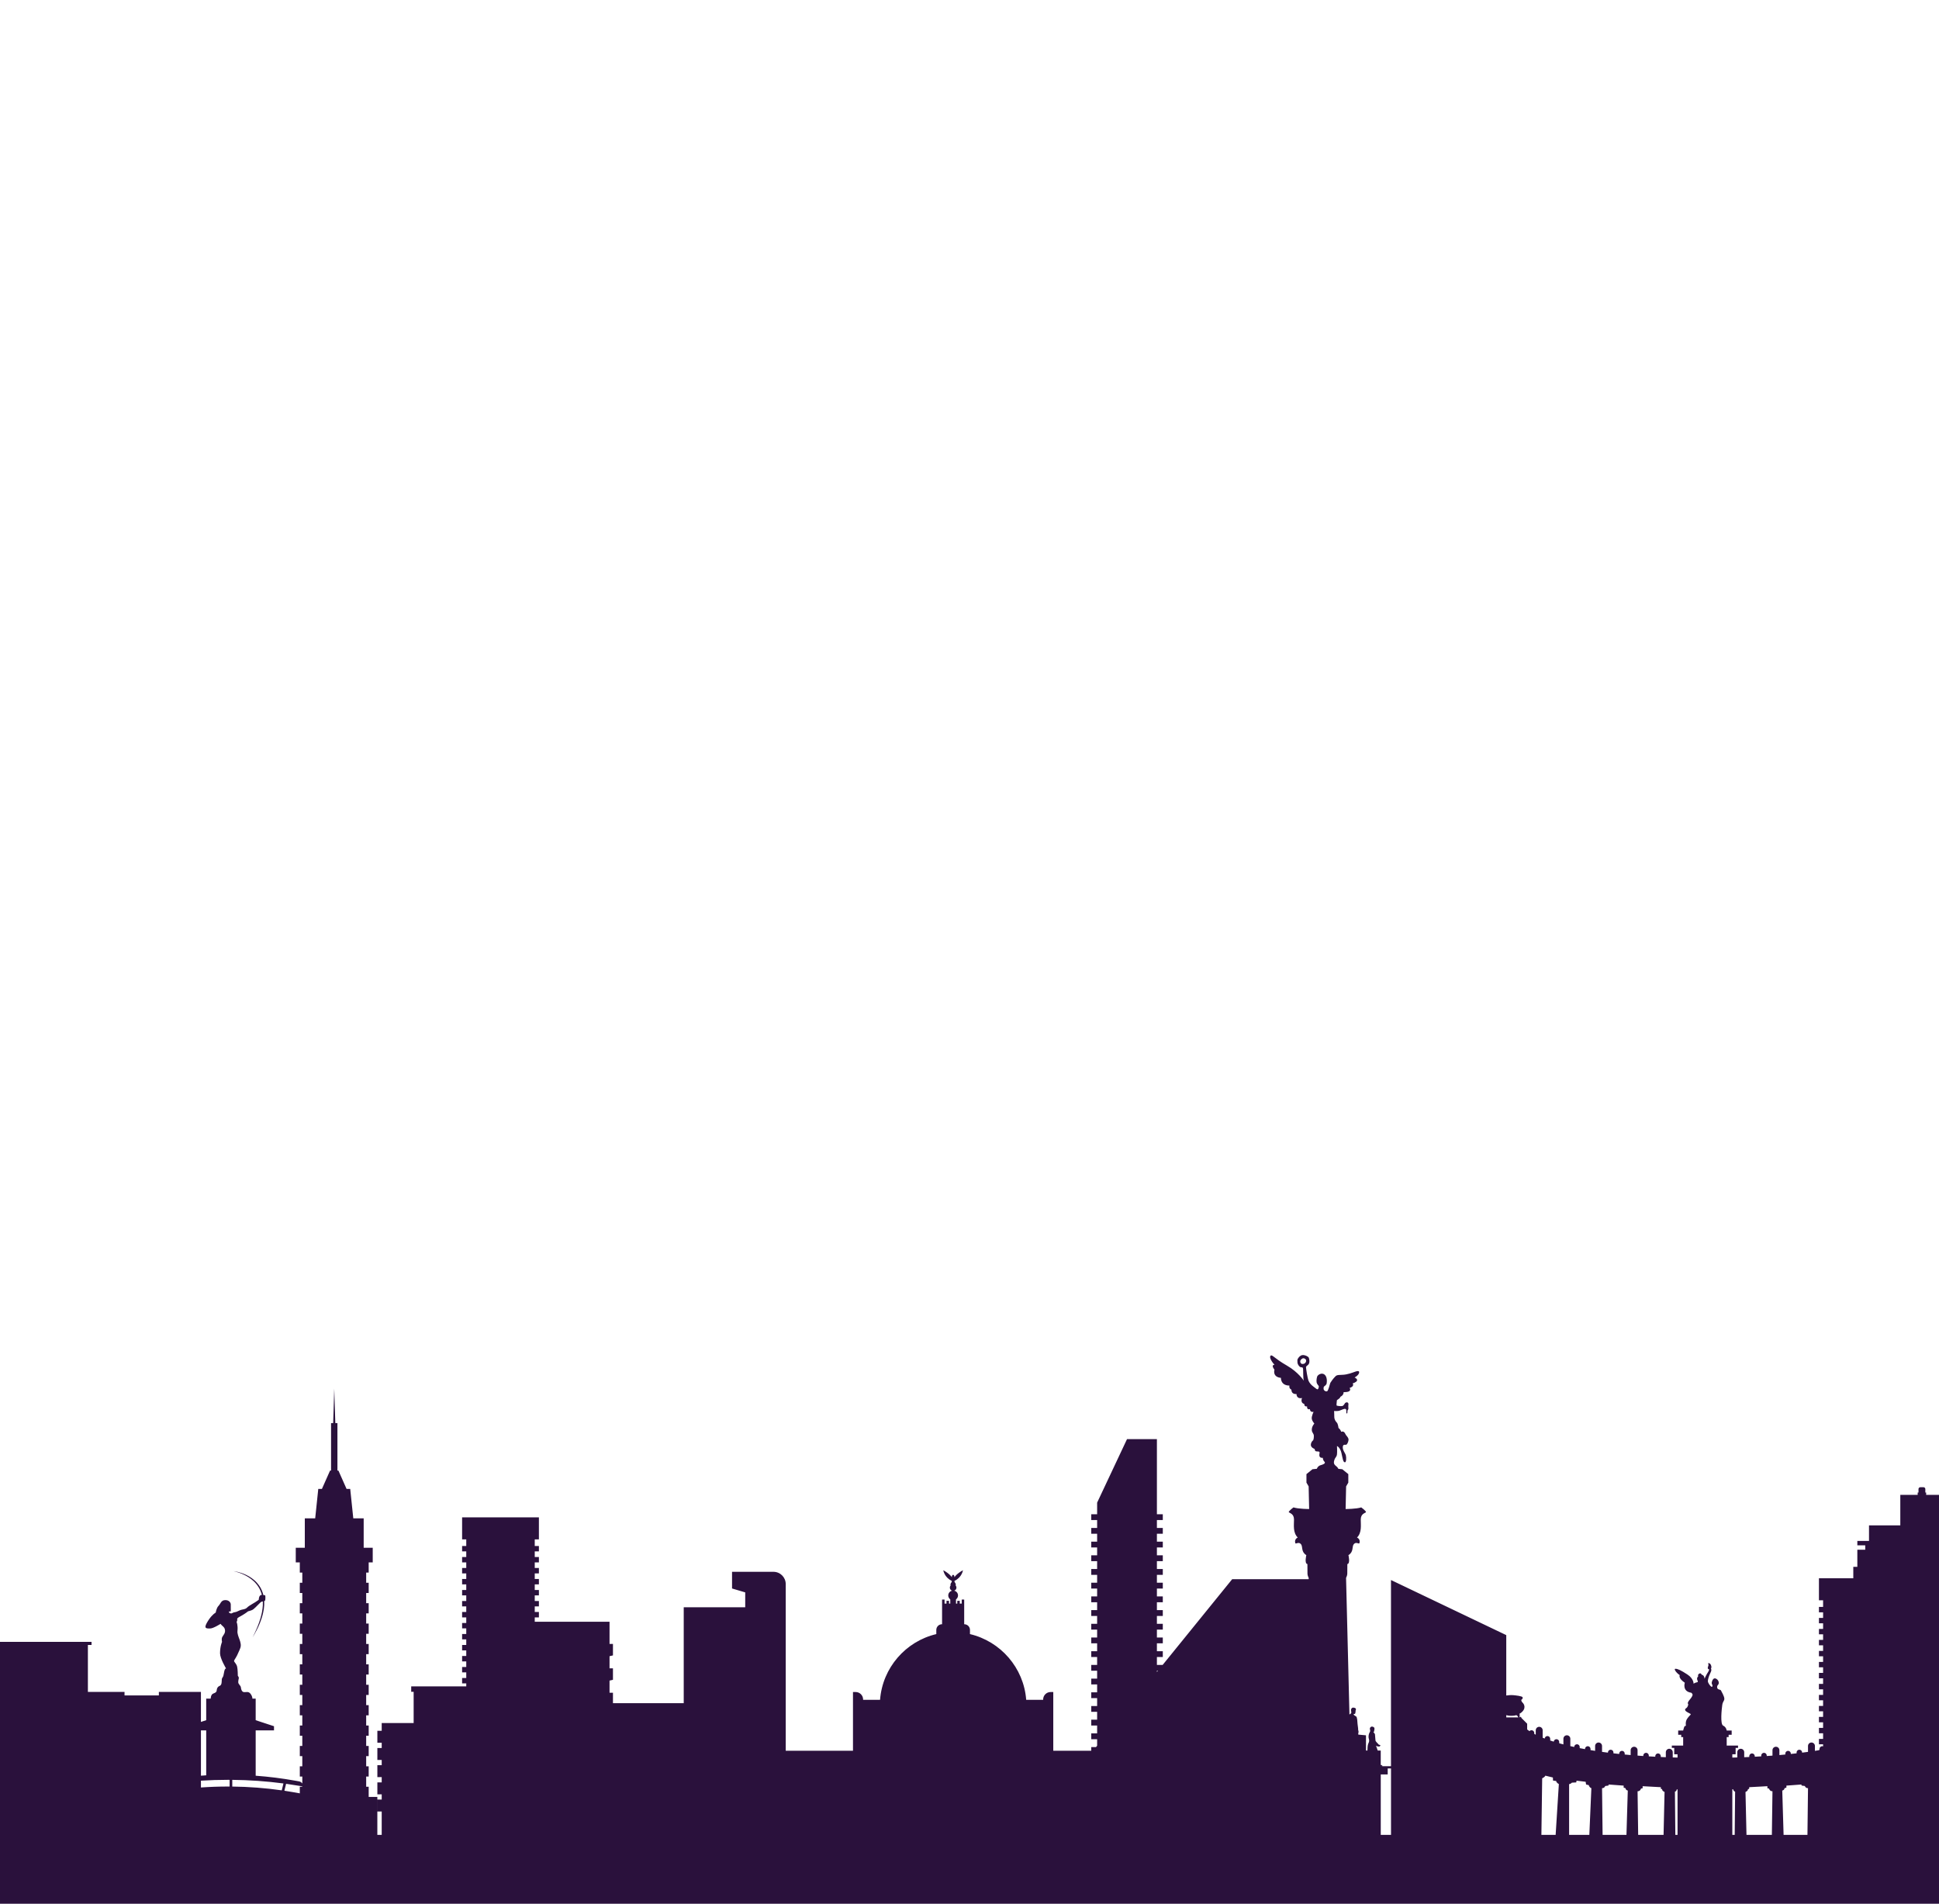 <svg

width="100%"
height="100%"
viewBox="0 0 662 650"
>
<g
transform="matrix(1.333,0,0,-1.333,0,666.667)">
<g
id="g1075"
transform="translate(1.059,3.178)"><g
id="g1077"
clip-path="url(#clipPath1081)"><g
id="g1107"
transform="translate(354.614,206.475)">
<path
d="m -2.028,-164.029 h 1.778 v 1.538 h 0.849 v -17.013 H -2.028 Z m -57.333,26.567 h 0.267 l -0.267,-0.329 z m 89.484,-11.391 c 0.004,0.001 0.016,0.006 0.016,0.006 0.621,-0.181 1.136,-0.167 1.273,-0.159 0.137,-0.008 0.653,-0.022 1.274,0.159 v 0 c 0,0 0.283,-0.082 0.39,-0.352 0.03,-0.077 0.081,-0.149 0.141,-0.213 h -3.094 z m 9.194,-16.171 c 0.746,0.358 0.806,0.686 0.806,0.686 l 1.935,-0.473 0.035,-0.781 0.816,-0.119 c 0,-0.458 0.677,-0.776 0.677,-0.776 l -0.821,-13.017 h -3.65 z m 7.611,-1.107 1.106,0.062 0.089,0.448 2.329,-0.284 0.108,-0.701 0.697,-0.165 c 0,0 0.07,-0.552 0.657,-0.776 l -0.519,-11.957 h -5.182 v 12.987 c 0,0 0.44,0.052 0.715,0.386 m 8.524,-0.864 0.835,0.12 0.075,0.269 3.821,-0.284 v -0.508 l 0.492,-0.164 c 0,0 -0.029,-0.448 0.568,-0.597 l -0.339,-11.345 h -6.112 l -0.141,11.962 c 0,0 0.606,-0.05 0.801,0.547 m 9.179,-0.656 0.418,0.089 v 0.523 l 4.656,-0.254 0.02,-0.428 0.319,-0.08 c -0.07,-0.447 0.617,-0.716 0.617,-0.716 l -0.253,-10.987 h -6.504 l -0.154,11.166 c 0.731,0 0.881,0.687 0.881,0.687 m 9.124,-0.249 0.233,0.077 v -11.681 h -0.566 l -0.105,11.067 c 0.478,0.139 0.438,0.537 0.438,0.537 m 14.541,0 c 0,0 -0.04,-0.398 0.437,-0.537 l -0.104,-11.067 h -0.612 v 11.697 z m 3.711,0.099 0.318,0.08 0.02,0.428 4.657,0.254 v -0.523 l 0.418,-0.089 c 0,0 0.149,-0.687 0.881,-0.687 l -0.154,-11.166 H 91.643 l -0.253,10.987 c 0,0 0.687,0.269 0.617,0.716 m 9.368,0.239 0.493,0.164 v 0.508 l 3.821,0.284 0.075,-0.269 0.835,-0.12 c 0.194,-0.597 0.801,-0.547 0.801,-0.547 l -0.141,-11.962 h -6.112 l -0.339,11.345 c 0.597,0.149 0.567,0.597 0.567,0.597 m -405.584,1.936 c 2.295,0.145 4.593,0.22 6.892,0.219 0.151,0 0.302,-0.002 0.454,-0.002 v -1.717 c -0.152,10e-4 -0.303,0.003 -0.454,0.003 -2.299,0.001 -4.598,-0.08 -6.892,-0.241 z m 0,12.888 h 1.352 v -11.514 c -0.451,-0.026 -0.902,-0.065 -1.352,-0.097 z m 8.027,-12.674 c 4.377,-0.043 8.754,-0.352 13.103,-0.923 l -0.431,-1.765 c -4.205,0.6 -8.438,0.924 -12.672,0.97 z m 13.782,-1.014 c 1.122,-0.155 2.243,-0.327 3.361,-0.517 l 0.793,-0.135 v -0.097 h -0.64 v -1.707 c -0.01,0.003 -0.02,0.006 -0.03,0.01 -0.054,0.016 -0.109,0.031 -0.167,0.042 l -0.948,0.17 c -0.933,0.168 -1.867,0.321 -2.802,0.461 z m 260.684,107.586 c 0,0 -0.481,-0.16 -0.733,0.092 -0.252,0.253 -0.236,0.645 -0.12,0.817 0.116,0.173 0.405,0.501 0.693,0.501 0.328,0 0.649,-0.192 0.729,-0.496 0.08,-0.305 -0.128,-0.777 -0.569,-0.914 M 143.358,-179.504 v 87.082 h -5.698 v 0.6 h -0.212 v 0.9 c 0,0.254 -0.205,0.459 -0.459,0.459 h -0.829 c -0.254,0 -0.46,-0.205 -0.46,-0.459 v -0.9 h -0.211 v -0.6 h -4.449 v -7.804 h -8.016 v -3.99 h -2.989 v -1.13 h 2.024 v -1.13 h -2.024 v -4.378 h -1.036 v -2.929 h -8.798 v -5.635 h 1.063 v -1.701 h -1.063 v -1.382 h 1.063 v -1.435 h -1.063 v -1.382 h 1.063 v -1.435 h -1.063 v -1.382 h 1.063 v -1.435 h -1.063 v -1.382 h 1.063 v -1.436 h -1.063 v -1.382 h 1.063 v -1.435 h -1.063 v -1.382 h 1.063 v -1.435 h -1.063 v -1.382 h 1.063 v -1.435 h -1.063 v -1.382 h 1.063 v -1.435 h -1.063 v -1.382 h 1.063 v -1.436 h -1.063 v -1.382 h 1.063 v -1.435 h -1.063 v -1.382 h 1.063 v -1.435 h -1.063 v -1.382 h 1.063 v -1.435 h -1.063 v -1.382 h 1.063 v -0.531 c -0.068,0.021 -0.137,0.042 -0.212,0.042 -0.39,0 -0.706,-0.316 -0.706,-0.706 v -0.241 h -0.145 v -0.077 c -0.338,-0.056 -0.679,-0.112 -1.03,-0.166 v 1.25 c 0,0.489 -0.396,0.886 -0.885,0.886 -0.489,0 -0.886,-0.397 -0.886,-0.886 v -1.512 c -0.491,-0.068 -0.995,-0.135 -1.511,-0.201 v 0.046 c 0,0.391 -0.316,0.707 -0.706,0.707 -0.391,0 -0.707,-0.316 -0.707,-0.707 v -0.217 c -0.482,-0.056 -0.972,-0.11 -1.474,-0.163 v 0.091 c 0,0.39 -0.316,0.706 -0.706,0.706 v 0 c -0.39,0 -0.707,-0.316 -0.707,-0.706 v -0.233 c -0.496,-0.047 -1.002,-0.093 -1.517,-0.138 v 1.243 c 0,0.489 -0.397,0.885 -0.886,0.885 -0.489,0 -0.885,-0.396 -0.885,-0.885 v -1.386 c -0.482,-0.036 -0.971,-0.071 -1.468,-0.105 v 0.117 c 0,0.391 -0.316,0.707 -0.706,0.707 -0.391,0 -0.707,-0.316 -0.707,-0.707 v -0.206 c -0.542,-0.033 -1.092,-0.064 -1.652,-0.092 v 0.139 c 0,0.39 -0.316,0.707 -0.706,0.707 -0.39,0 -0.707,-0.317 -0.707,-0.707 v -0.207 c -0.426,-0.02 -0.857,-0.038 -1.293,-0.055 v 1.277 c 0,0.489 -0.397,0.886 -0.886,0.886 -0.489,0 -0.885,-0.397 -0.885,-0.886 v -1.338 c -0.42,-0.014 -0.845,-0.026 -1.274,-0.037 v 0.848 h 0.846 v 1.632 h 0.617 v 0.597 h -2.902 v 2.169 h 0.497 v 0.597 h 0.777 v 1.084 h -1.274 c 0,0 -0.096,0.896 -0.902,1.254 -0.806,0.358 -0.378,4.269 -0.239,5.264 0.139,0.995 0.537,1.02 0.537,1.632 0,0.612 -0.746,1.88 -0.865,2.119 -0.12,0.239 -0.598,0.192 -0.812,0.406 -0.214,0.214 -0.193,0.579 -0.124,0.768 0.07,0.189 0.249,0.259 0.349,0.558 0.099,0.298 -0.05,1.034 -0.757,1.323 -0.706,0.289 -0.995,-0.806 -1.03,-1.1 -0.034,-0.293 0.264,-0.572 0.204,-0.84 -0.059,-0.269 -0.278,-0.199 -0.457,-0.02 -0.179,0.179 -0.767,0.855 -0.727,1.363 0.04,0.507 0.269,1.234 0.587,1.9 0.319,0.667 0.388,0.856 0.209,1.274 0,0 0.189,0.179 0.08,0.617 -0.11,0.438 -0.368,0.796 -0.707,0.736 -0.338,-0.059 0.185,-0.143 -0.099,-0.816 -0.219,-0.517 -0.03,-0.726 0.234,-0.721 0,0 0.055,-0.294 -0.254,-0.741 -0.308,-0.448 -0.776,-1.373 -0.915,-1.722 0,0 0.049,0.896 -0.737,1.065 0,0 -0.16,0.506 -0.597,0.269 -0.365,-0.199 -0.368,-0.498 -0.268,-0.697 0,0 -0.299,-0.222 -0.299,-0.597 0,-0.487 0.447,-0.848 0,-0.925 -0.517,-0.09 -0.895,-0.368 -0.895,-0.368 0,0 0.059,1.283 -1.583,2.358 -1.641,1.074 -2.477,1.463 -3.044,1.463 -0.567,0 0.288,-1.125 1.084,-1.622 0,0 -0.477,-0.757 1.294,-1.951 0,0 -0.736,-2.229 1.671,-2.567 0,0 0.405,-0.309 0.309,-0.637 -0.284,-0.97 -1.596,-1.704 -1.09,-2.343 0,0 -0.089,-0.672 -0.492,-0.94 -0.403,-0.269 -0.612,-0.642 0.507,-1.194 1.12,-0.553 0.55,-0.245 -0.343,-1.612 -0.478,-0.732 -0.269,-1.747 -0.269,-1.747 0,0 -0.317,0.045 -0.45,-0.298 -0.132,-0.343 -0.261,-0.911 -0.261,-0.911 h -1.274 v -1.084 h 0.776 v -0.597 h 0.498 v -2.169 h -2.902 v -0.597 h 0.617 v -1.632 h 0.846 v -0.846 c -0.414,0.01 -0.823,0.022 -1.228,0.035 v 1.338 c 0,0.489 -0.396,0.886 -0.885,0.886 -0.489,0 -0.886,-0.397 -0.886,-0.886 v -1.277 c -0.436,0.017 -0.867,0.035 -1.293,0.055 v 0.207 c 0,0.39 -0.317,0.707 -0.707,0.707 -0.39,0 -0.706,-0.317 -0.706,-0.707 v -0.139 c -0.56,0.028 -1.111,0.059 -1.652,0.092 v 0.206 c 0,0.391 -0.317,0.707 -0.707,0.707 -0.39,0 -0.706,-0.316 -0.706,-0.707 v -0.117 c -0.497,0.034 -0.986,0.069 -1.468,0.105 v 1.386 c 0,0.489 -0.396,0.885 -0.885,0.885 -0.489,0 -0.886,-0.396 -0.886,-0.885 v -1.243 c -0.515,0.045 -1.021,0.091 -1.517,0.138 v 0.233 c 0,0.39 -0.317,0.706 -0.707,0.706 -0.39,0 -0.706,-0.316 -0.706,-0.706 v -0.091 c -0.502,0.053 -0.993,0.107 -1.474,0.163 v 0.217 c 0,0.391 -0.317,0.707 -0.707,0.707 -0.39,0 -0.706,-0.316 -0.706,-0.707 v -0.046 c -0.516,0.066 -1.02,0.133 -1.511,0.201 v 1.512 c 0,0.489 -0.397,0.886 -0.886,0.886 -0.489,0 -0.886,-0.397 -0.886,-0.886 v -1.25 c -0.399,0.062 -0.791,0.125 -1.174,0.189 v 0.295 c 0,0.39 -0.316,0.706 -0.706,0.706 -0.39,0 -0.707,-0.316 -0.707,-0.706 v -0.048 c -0.466,0.085 -0.918,0.171 -1.357,0.259 v 0.286 c 0,0.391 -0.316,0.707 -0.706,0.707 -0.388,0 -0.703,-0.313 -0.706,-0.7 -0.34,0.074 -0.67,0.148 -0.992,0.223 v 1.89 c 0,0.489 -0.396,0.885 -0.886,0.885 -0.489,0 -0.885,-0.396 -0.885,-0.885 v -1.454 c -0.372,0.097 -0.73,0.194 -1.075,0.291 v 0.341 c 0,0.39 -0.316,0.707 -0.706,0.707 -0.364,0 -0.663,-0.276 -0.702,-0.629 -0.313,0.098 -0.613,0.195 -0.9,0.292 v 0.436 c 0,0.39 -0.316,0.707 -0.707,0.707 -0.367,0 -0.668,-0.28 -0.703,-0.638 -0.18,0.069 -0.353,0.136 -0.521,0.204 v 1.912 c 0,0.489 -0.396,0.886 -0.885,0.886 -0.489,0 -0.886,-0.397 -0.886,-0.886 v -1.128 c -0.133,0.065 -0.259,0.129 -0.378,0.191 v 0.245 c 0,0.39 -0.316,0.706 -0.706,0.706 -0.209,0 -0.396,-0.091 -0.525,-0.235 -0.418,0.277 -0.59,0.44 -0.59,0.44 v 1.463 l -1.527,1.527 c 0.04,0.075 0.028,0.158 -0.032,0.194 -0.103,0.061 -0.273,0.027 -0.286,-0.099 h -0.033 c -0.034,0.025 -0.084,0.092 -0.055,0.277 0.042,0.271 0.073,0.519 -0.074,0.614 h -0.001 c 0.14,0.078 0.28,0.168 0.416,0.273 1.469,1.124 0.798,2.265 0.423,2.603 -0.375,0.337 -0.337,0.726 -0.337,0.726 0,0 0.475,0.247 0.342,0.646 -0.107,0.321 -1.773,0.494 -2.422,0.55 -0.159,0.014 -0.318,0.02 -0.478,0.02 -0.159,0 -0.318,-0.006 -0.477,-0.02 -0.199,-0.017 -0.496,-0.047 -0.812,-0.087 v 15.466 l -29.524,14.111 v -47.681 h -2.232 -0.395 v 0.012 l 0.395,-0.012 c 0,0 0.136,0.184 -0.225,0.264 -0.065,0.014 -0.117,0.052 -0.17,0.086 v 3.655 h -0.766 c -0.234,0.601 -0.45,1.242 -0.45,1.242 0,0 0.14,-0.036 0.241,-0.137 0.1,-0.1 0.248,0 0.248,0 0,0 0.152,-0.112 0.304,-0.088 0.153,0.024 0.433,0.225 0.289,0.369 -0.144,0.144 -0.329,0.016 -0.393,0.16 -0.064,0.144 -0.761,0.689 -0.817,1.033 -0.056,0.345 -0.096,1.386 -0.136,1.587 -0.04,0.2 -0.441,0.592 -0.441,0.592 0,0 0.201,-0.061 0.201,0.123 0,0.184 0.296,0.855 -0.056,1.095 -0.353,0.24 -0.697,0.232 -0.91,-0.076 -0.212,-0.309 -0.02,-0.613 -0.02,-0.749 0,-0.136 0.045,-0.196 -0.136,-0.497 -0.18,-0.3 -0.396,-0.973 -0.216,-1.598 0.18,-0.625 0.088,-0.773 -0.152,-1.334 -0.163,-0.379 -0.193,-1.215 -0.195,-1.722 h -0.374 v 3.901 l -1.966,0.18 c -0.005,0.099 -0.011,0.197 -0.016,0.291 0.124,0.352 0.086,0.652 -0.029,0.9 0.051,0.197 -0.093,0.967 -0.148,1.541 -0.06,0.625 -0.06,1.778 -0.397,1.947 -0.466,0.233 -0.589,0.438 -0.589,0.438 l 0.018,0.186 c 0,0 0.145,-0.037 0.265,-0.012 0.12,0.025 0.192,0.477 0.192,0.627 0,0.149 0.018,0.303 0.018,0.303 0,0 0.145,0.192 0.048,0.416 -0.096,0.225 -0.737,0.409 -1.005,0.164 -0.268,-0.244 -0.244,-0.548 -0.188,-0.797 0.056,-0.248 0.032,-0.448 0.032,-0.448 0,0 -0.191,-0.273 -0.385,-0.353 -0.029,-0.012 -0.058,-0.026 -0.087,-0.038 l -0.866,34.976 c 0,0 0.313,0.601 0.313,1.057 0,0.457 0.018,2.486 0.018,2.486 0.811,0.106 0.278,2.289 0.278,2.289 1.314,0.777 0.925,2.102 1.282,2.667 0.617,0.977 1.426,0.008 1.546,0.425 0.302,1.047 -0.633,1.41 -0.633,1.41 1.266,1.265 0.961,3.14 0.961,4.614 0,1.474 1.09,1.634 1.314,1.858 0.224,0.224 -1.186,1.25 -1.186,1.25 -1.249,-0.417 -4.005,-0.417 -4.005,-0.417 l 0.128,5.8 0.561,0.961 v 2.179 l -1.538,1.25 -1.009,0.104 c -0.087,0.195 -0.267,0.473 -0.657,0.768 -0.721,0.544 -0.465,1.169 -0.321,1.634 0.145,0.464 0.545,0.641 0.625,1.314 0.08,0.672 0,2.13 0,2.13 0,0 0.801,-0.32 1.138,-1.778 0.336,-1.458 0.4,-2.259 0.833,-2.387 0.432,-0.128 0.448,1.169 0.304,1.762 -0.144,0.593 -0.865,1.314 -0.785,2.179 0.08,0.865 0.721,0.369 0.985,0.617 0.265,0.248 0.601,1.049 0.441,1.514 -0.16,0.464 -0.577,0.737 -0.817,1.265 -0.24,0.529 -0.689,0.641 -1.01,0.465 0,0 -0.208,0.673 -0.688,0.961 0,0 -0.136,1.098 -0.433,1.394 -0.296,0.297 -0.657,0.801 -0.657,1.49 0,0.689 -0.048,1.49 -0.048,1.49 0,0 0.929,-0.096 1.458,0.112 0.529,0.209 1.17,0.497 1.386,0.433 0.216,-0.064 0.288,-0.152 0.288,-0.497 0,-0.344 -0.048,-0.769 0.168,-0.673 0.217,0.096 0.008,0.681 0.221,0.894 0.212,0.212 0.132,0.46 0.116,0.909 -0.016,0.448 0.152,0.665 -0.08,0.913 -0.232,0.248 -0.625,0.088 -0.765,-0.092 -0.14,-0.18 -0.349,-0.653 -0.709,-0.733 -0.361,-0.08 -1.342,0.044 -1.434,0.136 -0.092,0.092 0.064,1.073 0.064,1.29 0,0.216 0.737,0.368 0.913,0.961 0,0 0.817,0.32 0.817,1.178 0,0 1.35,-0.058 1.602,0.408 0.209,0.385 -0.088,0.665 -0.088,0.665 0,0 0.721,0.176 0.882,0.609 0.135,0.366 -0.101,0.549 -0.101,0.549 0,0 0.958,0.268 1.134,0.725 0.176,0.456 -0.625,0.793 -0.625,0.793 0,0 1.026,0.552 1.154,1.201 0.128,0.649 -0.529,0.449 -1.05,0.273 -0.52,-0.177 -1.93,-0.777 -3.356,-0.793 -1.426,-0.017 -1.438,-0.181 -1.827,-0.569 -0.388,-0.389 -1.009,-1.242 -1.129,-1.482 -0.12,-0.24 -0.505,-2.059 -0.849,-2.163 -0.345,-0.104 -0.729,0.16 -0.837,0.412 -0.109,0.253 -0.024,0.721 0.052,0.797 0.076,0.077 0.609,0.369 0.689,0.818 0.08,0.448 0.16,1.69 -0.553,2.259 -0.713,0.568 -1.734,-0.044 -1.887,-0.541 -0.152,-0.497 -0.26,-1.342 -0.02,-1.782 0.241,-0.441 0.449,-0.553 0.449,-0.729 0,-0.177 -0.112,-0.769 -0.352,-0.737 -0.241,0.032 -0.665,0.464 -1.106,0.769 -0.441,0.304 -0.985,0.921 -1.202,1.498 -0.216,0.576 -0.616,3.02 -0.616,3.388 0,0.369 0.446,0.388 0.721,0.873 0.232,0.385 0.176,1.05 0,1.562 -0.125,0.363 -1.346,0.92 -1.971,0.593 -0.521,-0.272 -0.669,-0.589 -0.833,-0.817 -0.164,-0.228 -0.145,-0.599 -0.104,-1.025 0.051,-0.535 0.526,-1.112 0.825,-1.17 0.279,-0.054 0.553,0.064 0.609,-0.433 0.056,-0.496 -0.016,-2.524 0.196,-3.032 0,0 -1.426,2.213 -4.314,3.868 -3.38,1.936 -3.793,2.95 -4.215,2.529 -0.421,-0.422 0.474,-1.77 1.027,-2.323 0,0 -1.034,0.096 -0.024,-1.25 0,0 -0.601,-1.85 1.658,-2.09 0,0 -0.12,-1.971 2.187,-1.971 0,0 -0.24,-0.697 0.505,-1.058 0,0 -0.097,-1.225 1.297,-1.105 0,0 -0.072,-1.322 1.418,-1.033 0,0 -0.553,-1.202 0.577,-1.514 0,0 -0.072,-0.769 0.721,-0.625 0,0 -0.144,-0.962 0.721,-0.697 0,0 -0.024,-0.889 0.937,-0.697 0,0 -0.577,-1.178 -0.456,-1.803 0.12,-0.624 0.648,-1.201 0.648,-1.201 0,0 -0.648,-0.697 -0.648,-1.562 0,-0.865 0.528,-0.865 0.528,-1.658 0,-0.793 -0.192,-1.082 -0.192,-1.082 0,0 -0.481,-0.264 -0.577,-1.057 -0.096,-0.793 0.986,-1.162 0.986,-1.162 0,0 -0.016,-0.512 0.352,-0.593 0.369,-0.08 0.993,0.081 0.897,-0.416 -0.096,-0.497 -0.224,-1.346 0.833,-1.25 0,0 -0.032,-0.544 0.417,-0.993 0.448,-0.449 -0.506,-0.761 -0.945,-0.881 -0.643,-0.176 -0.901,-0.631 -1.005,-0.932 l -1.126,-0.116 -1.538,-1.25 v -2.179 l 0.561,-0.961 0.128,-5.8 c 0,0 -2.756,0 -4.006,0.417 0,0 -1.41,-1.026 -1.185,-1.25 0.224,-0.224 1.314,-0.384 1.314,-1.858 0,-1.474 -0.305,-3.349 0.961,-4.614 0,0 -0.935,-0.363 -0.633,-1.41 0.12,-0.417 0.929,0.552 1.546,-0.425 0.357,-0.565 -0.032,-1.89 1.282,-2.667 0,0 -0.533,-2.183 0.278,-2.289 0,0 0.018,-2.029 0.018,-2.486 0,-0.456 0.312,-1.057 0.312,-1.057 l -0.008,-0.331 H -40.082 l -17.805,-21.955 h -1.474 v 2.02 h 1.51 v 1.488 h -1.51 v 2.02 h 1.51 v 1.488 h -1.51 v 2.02 h 1.51 v 1.488 h -1.51 v 2.02 h 1.51 v 1.489 h -1.51 v 2.02 h 1.51 v 1.488 h -1.51 v 2.02 h 1.51 v 1.488 h -1.51 v 2.02 h 1.51 v 1.488 h -1.51 v 2.02 h 1.51 v 1.489 h -1.51 v 2.019 h 1.51 v 1.489 h -1.51 v 2.02 h 1.51 v 1.488 h -1.51 v 2.02 h 1.51 v 1.488 h -1.51 v 19.242 h -7.654 l -7.604,-16.159 -0.051,-0.106 v -2.977 h -1.509 v -1.488 h 1.509 v -2.02 h -1.509 v -1.488 h 1.509 v -2.02 h -1.509 v -1.489 h 1.509 v -2.019 h -1.509 v -1.489 h 1.509 v -2.02 h -1.509 v -1.488 h 1.509 v -2.02 h -1.509 v -1.488 h 1.509 v -2.02 h -1.509 v -1.488 h 1.509 v -2.02 h -1.509 v -1.489 h 1.509 v -2.02 h -1.509 v -1.488 h 1.509 v -2.02 h -1.509 v -1.488 h 1.509 v -2.02 h -1.509 v -1.488 h 1.509 v -2.02 h -1.509 v -1.489 h 1.509 v -2.019 h -1.509 v -1.489 h 1.509 v -2.02 h -1.509 v -1.488 h 1.509 v -2.02 h -1.509 v -1.488 h 1.509 v -2.02 h -1.509 v -1.488 h 1.509 v -2.02 h -1.509 v -1.489 h 1.509 v -1.665 l -0.287,-0.354 h -1.222 v -0.942 h -9.725 v 15.047 h -0.676 c -1.059,0 -1.918,-0.858 -1.918,-1.917 v -0.087 h -4.34 c -0.623,8.23 -6.572,14.992 -14.403,16.84 v 1.072 c 0,0.803 -0.651,1.454 -1.454,1.454 h -0.023 v 6.315 h -0.635 v -1.035 h -0.501 v 0.719 h -0.635 v -0.719 h -0.33 v 1.082 c 0.313,0.227 0.519,0.593 0.519,1.01 0,0.597 -0.419,1.095 -0.979,1.219 0.334,0.114 0.576,0.427 0.576,0.799 0,0.208 -0.078,0.396 -0.203,0.544 0.109,0.269 -0.052,0.609 -0.182,0.739 -0.136,0.136 -0.125,0.431 -0.125,0.431 1.95,0.915 2.177,2.73 2.177,2.73 -1.698,-0.941 -2.196,-1.804 -2.196,-1.804 0.041,0.634 -0.319,0.621 -0.319,0.621 0,0 -0.359,0.013 -0.319,-0.621 0,0 -0.498,0.863 -2.196,1.804 0,0 0.227,-1.815 2.177,-2.73 0,0 0.011,-0.295 -0.125,-0.431 -0.13,-0.13 -0.291,-0.47 -0.182,-0.739 -0.124,-0.148 -0.202,-0.336 -0.202,-0.544 0,-0.372 0.241,-0.685 0.575,-0.799 -0.56,-0.124 -0.979,-0.622 -0.979,-1.219 0,-0.417 0.206,-0.783 0.519,-1.01 v -1.082 h -0.33 v 0.719 h -0.635 v -0.719 h -0.501 v 1.035 h -0.635 v -6.315 h -0.023 c -0.803,0 -1.454,-0.651 -1.454,-1.454 v -1.071 c -7.833,-1.847 -13.784,-8.609 -14.407,-16.841 h -4.34 v 0.087 c 0,1.059 -0.859,1.917 -1.918,1.917 h -0.676 v -15.047 h -17.226 v 42.693 c 0,1.737 -1.409,3.146 -3.146,3.146 h -10.604 v -4.271 l 3.375,-1 v -3.813 h -15.75 v -24.562 h -18.126 v 2.673 h -0.875 v 3.107 l 0.875,0.205 v 2.938 h -0.875 v 3.107 l 0.875,0.205 v 2.938 h -0.875 v 5.687 h -19.156 v 1.111 h 1.063 v 1.382 h -1.063 v 1.435 h 1.063 v 1.382 h -1.063 v 1.435 h 1.063 v 1.382 h -1.063 v 1.436 h 1.063 v 1.382 h -1.063 v 1.435 h 1.063 v 1.382 h -1.063 v 1.435 h 1.063 v 1.382 h -1.063 v 1.435 h 1.063 v 1.382 h -1.063 v 1.701 h 1.063 v 5.635 h -19.668 v -5.635 h 1.063 v -1.701 h -1.063 v -1.382 h 1.063 v -1.435 h -1.063 v -1.382 h 1.063 v -1.435 h -1.063 v -1.382 h 1.063 v -1.435 h -1.063 v -1.382 h 1.063 v -1.436 h -1.063 v -1.382 h 1.063 v -1.435 h -1.063 v -1.382 h 1.063 v -1.435 h -1.063 v -1.382 h 1.063 v -1.435 h -1.063 v -1.382 h 1.063 v -1.435 h -1.063 v -1.382 h 1.063 v -1.435 h -1.063 v -1.383 h 1.063 v -1.435 h -1.063 v -1.382 h 1.063 v -1.435 h -1.063 v -1.382 h 1.063 v -1.435 h -1.063 v -1.382 h 1.063 v -0.774 h -14.101 v -1.391 h 0.626 v -7.995 h -8.181 v -1.992 h -1.112 v -3.059 h 1.112 v -1.344 h -1.112 v -3.059 h 1.112 v -1.344 h -1.112 v -3.059 h 1.112 v -1.344 h -1.112 v -3.059 h 1.112 v -1.344 h -1.112 v -3.059 h 1.112 v -5.978 h -1.118 v 9.717 h -2.218 v 2.612 h -0.641 v 2.611 h 0.641 v 2.612 h -0.641 v 2.612 h 0.641 v 2.612 h -0.641 v 2.612 h 0.641 v 2.612 h -0.641 v 2.611 h 0.641 v 2.612 h -0.641 v 2.612 h 0.641 v 2.612 h -0.641 v 2.612 h 0.641 v 2.611 h -0.641 v 2.612 h 0.641 v 2.612 h -0.641 v 2.612 h 0.641 v 2.612 h -0.641 v 2.612 h 0.641 v 2.612 h -0.641 v 2.611 h 0.641 v 2.612 h -0.641 v 2.612 h 0.641 v 2.612 h 1.035 v 3.745 h -2.316 v 7.54 h -2.662 l -0.788,7.54 h -0.936 l -2.087,4.698 h -0.251 v 12.151 h -0.542 l -0.274,8.832 -0.274,-8.832 h -0.542 v -12.151 h -0.251 l -2.087,-4.698 h -0.936 l -0.789,-7.54 h -2.661 v -7.54 h -2.316 v -3.745 h 1.035 v -2.612 h 0.64 v -2.612 h -0.64 v -2.612 h 0.64 v -2.611 h -0.64 v -2.612 h 0.64 v -2.612 h -0.64 v -2.612 h 0.64 v -2.612 h -0.64 v -2.612 h 0.64 v -2.612 h -0.64 v -2.611 h 0.64 v -2.612 h -0.64 v -2.612 h 0.64 v -2.612 h -0.64 v -2.612 h 0.64 v -2.611 h -0.64 v -2.612 h 0.64 v -2.612 h -0.64 v -2.612 h 0.64 v -2.612 h -0.64 v -2.612 h 0.64 v -1.786 c -0.186,0.27 -0.467,0.479 -0.837,0.546 l -0.948,0.17 c -3.368,0.606 -6.758,1.031 -10.157,1.278 v 11.618 h 4.692 v 1.059 l -4.692,1.544 v 5.525 h -0.848 c 0,0 0.091,0.439 -0.439,1.196 -0.53,0.757 -1.165,0.409 -1.71,0.469 -0.545,0.061 -0.742,0.681 -0.787,1.196 -0.046,0.515 -0.681,0.802 -0.681,1.362 0,0.56 0.151,0.863 0.151,1.09 0,0.227 -0.257,0.53 -0.257,0.53 0,0 -0.016,1.695 -0.182,2.361 -0.167,0.666 -0.636,1.06 -0.757,1.332 -0.121,0.273 0.273,0.575 0.757,1.559 0.484,0.984 0.772,1.756 0.772,1.756 0.651,1.514 -0.833,3.073 -0.681,4.495 0.151,1.423 -0.227,2.316 -0.227,2.316 0,0 0.234,0.239 0.159,0.734 -0.03,0.195 0.295,0.417 0.855,0.704 0.56,0.288 1.635,0.999 1.816,1.181 0.182,0.182 0.878,0.167 1.491,0.628 0.613,0.462 1.779,1.824 2.066,1.915 0.093,0.029 0.212,0.049 0.335,0.071 0.013,-0.31 0.011,-0.619 0.003,-0.925 0.004,-0.163 -0.027,-0.325 -0.038,-0.486 -0.015,-0.162 -0.03,-0.323 -0.045,-0.482 -0.041,-0.318 -0.105,-0.63 -0.155,-0.939 -0.052,-0.308 -0.146,-0.603 -0.211,-0.897 -0.063,-0.296 -0.155,-0.576 -0.243,-0.851 -0.09,-0.273 -0.161,-0.545 -0.26,-0.797 -0.095,-0.255 -0.188,-0.5 -0.276,-0.736 -0.044,-0.118 -0.088,-0.233 -0.13,-0.346 -0.048,-0.111 -0.095,-0.219 -0.141,-0.324 -0.091,-0.211 -0.177,-0.412 -0.258,-0.6 -0.155,-0.381 -0.32,-0.699 -0.449,-0.964 -0.256,-0.532 -0.402,-0.836 -0.402,-0.836 0,0 0.169,0.292 0.465,0.803 0.145,0.258 0.329,0.567 0.508,0.938 0.092,0.185 0.191,0.381 0.295,0.587 0.052,0.104 0.104,0.21 0.158,0.319 0.048,0.112 0.097,0.227 0.147,0.343 0.099,0.234 0.203,0.478 0.311,0.73 0.11,0.252 0.19,0.525 0.29,0.799 0.098,0.275 0.2,0.558 0.274,0.856 0.041,0.148 0.082,0.298 0.123,0.449 0.04,0.152 0.086,0.304 0.112,0.462 0.057,0.315 0.129,0.632 0.177,0.958 0.034,0.329 0.084,0.66 0.099,0.997 0.011,0.338 0.015,0.681 0,1.024 0.114,0.04 0.203,0.095 0.235,0.18 0.09,0.242 0.098,1.203 0,1.302 -0.055,0.055 -0.271,0.062 -0.451,0.058 l -0.133,0.486 c -0.041,0.167 -0.117,0.323 -0.174,0.484 -0.061,0.16 -0.118,0.321 -0.201,0.471 -0.076,0.152 -0.152,0.303 -0.228,0.454 -0.09,0.142 -0.18,0.284 -0.269,0.425 -0.084,0.144 -0.191,0.271 -0.29,0.402 -0.101,0.13 -0.196,0.263 -0.309,0.378 -0.418,0.495 -0.906,0.89 -1.38,1.236 -0.475,0.349 -0.968,0.61 -1.426,0.834 -0.459,0.226 -0.9,0.383 -1.292,0.516 -0.393,0.126 -0.741,0.221 -1.03,0.287 -0.288,0.067 -0.518,0.104 -0.675,0.128 -0.156,0.024 -0.24,0.031 -0.24,0.031 0,0 0.083,-0.014 0.237,-0.051 0.154,-0.034 0.378,-0.095 0.66,-0.177 0.283,-0.082 0.622,-0.197 1.003,-0.344 0.378,-0.156 0.802,-0.337 1.244,-0.575 0.439,-0.241 0.908,-0.516 1.359,-0.867 0.449,-0.35 0.906,-0.747 1.299,-1.226 0.106,-0.113 0.194,-0.242 0.288,-0.368 0.092,-0.127 0.193,-0.249 0.27,-0.389 0.082,-0.135 0.165,-0.272 0.249,-0.409 0.071,-0.144 0.142,-0.289 0.213,-0.434 0.078,-0.143 0.131,-0.297 0.188,-0.449 0.053,-0.155 0.125,-0.302 0.163,-0.463 l 0.083,-0.308 c -0.064,-0.006 -0.156,-0.029 -0.294,-0.085 -0.484,-0.197 -0.499,-1.196 -0.499,-1.196 -1.15,-0.878 -2.337,-1.337 -3.027,-2.028 -0.42,-0.419 -1.057,-0.41 -1.518,-0.553 -0.587,-0.181 -1.074,-0.53 -1.506,-0.579 -0.707,-0.079 -0.707,-0.374 -1.109,-0.321 -0.56,0.074 -0.484,0.499 -0.484,0.499 0,0 0.484,-0.106 0.484,0.152 0,0.257 -0.007,1.241 -0.007,1.65 0,0.408 -0.386,1.135 -1.446,1.105 -1.059,-0.031 -1.15,-0.939 -1.695,-1.484 -0.545,-0.545 -0.703,-1.695 -0.703,-1.695 -0.642,-0.394 -1.507,-1.241 -2.324,-2.725 -0.818,-1.483 0.121,-1.362 0.908,-1.362 0.787,0 2.645,1.184 2.645,1.184 0.458,-0.654 0.935,-0.7 1.109,-1.426 0.219,-0.914 -0.394,-1.423 -0.666,-1.938 -0.273,-0.514 -0.061,-1.241 -0.061,-1.241 0,0 -0.514,-1.15 -0.514,-2.936 0,-1.332 1.543,-3.89 1.543,-3.89 -0.59,0 -0.476,-1.885 -0.908,-2.316 -0.431,-0.432 0.091,-1.816 -0.726,-2.134 -0.818,-0.318 -0.772,-1.272 -0.772,-1.272 -0.152,-0.393 -0.258,-0.454 -0.893,-0.711 -0.636,-0.258 -0.636,-1.287 -0.636,-1.287 h -1.15 v -5.525 l -1.352,-0.444 v 7.693 h -10.774 v -0.911 h -8.795 v 0.911 h -9.383 v 12.02 h 0.935 v 0.797 h -24.416 v -49.435 -4 -14.331 h 500.018 v 18.331 z"
style="fill:#2a113c;fill-opacity:1;fill-rule:nonzero;stroke:none"
id="path1109"
/>
</g>
</g>
</g>
</g>
</svg>